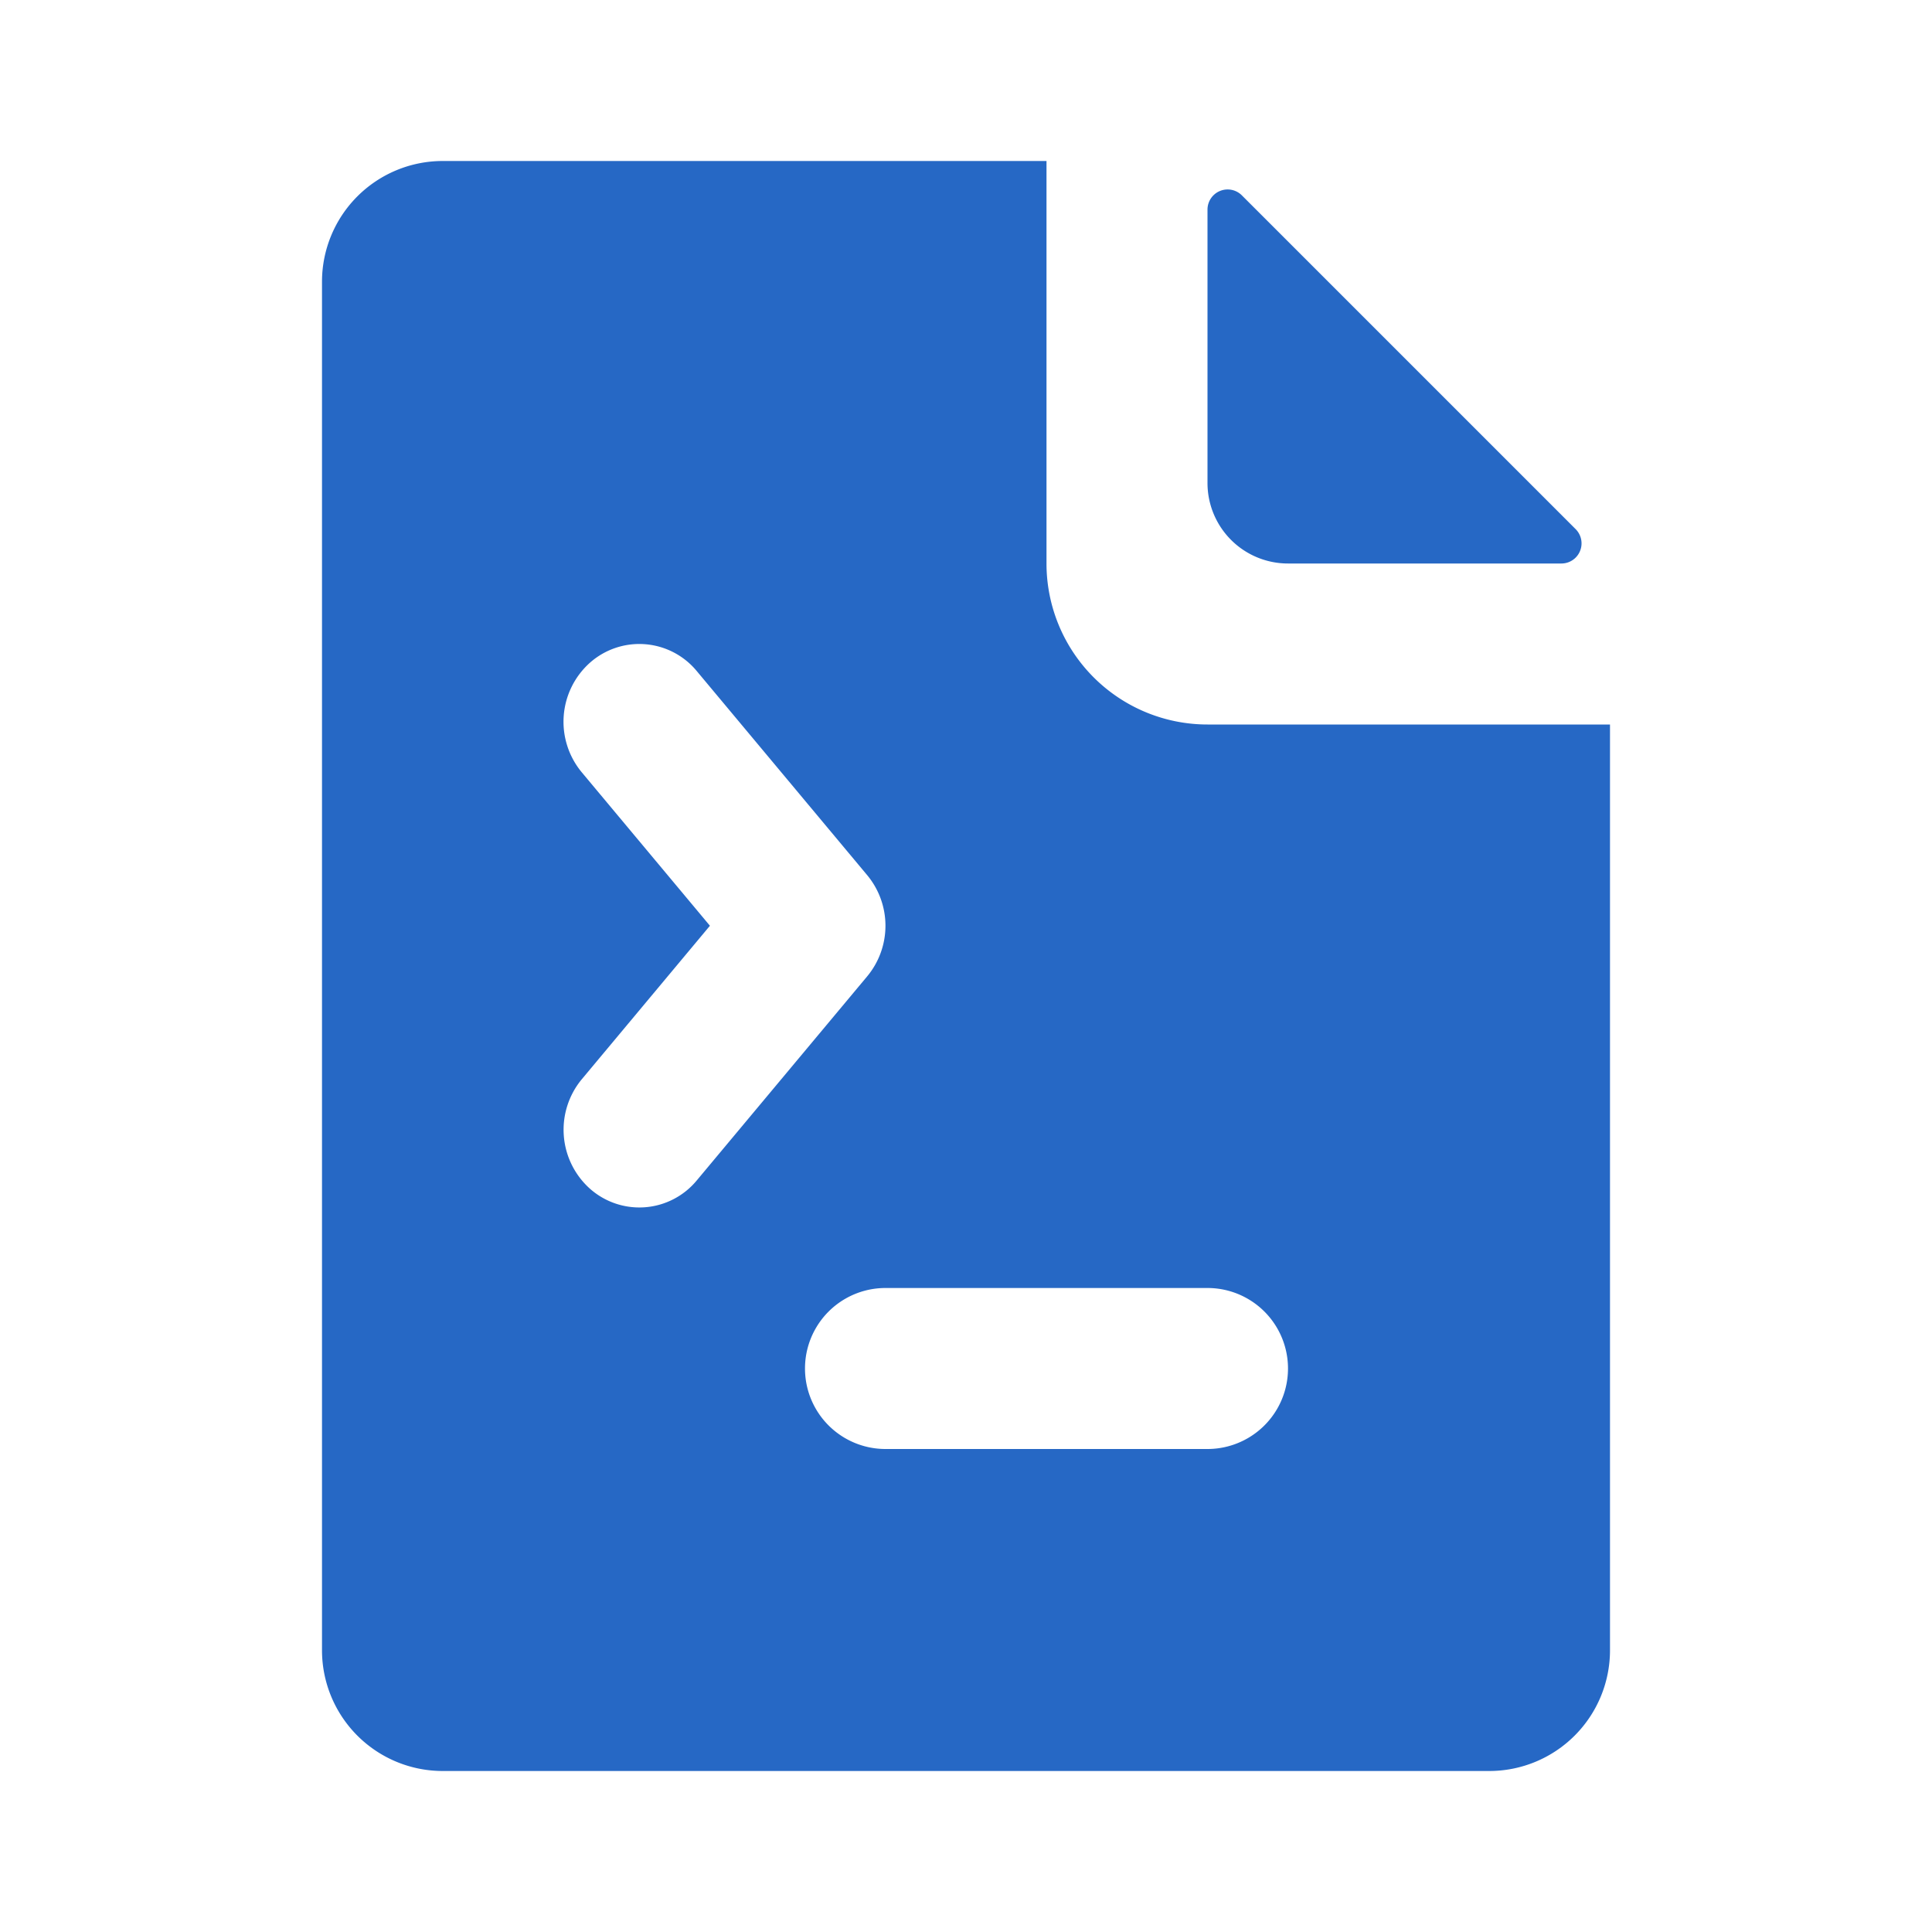 <svg xmlns="http://www.w3.org/2000/svg" fill="none" viewBox="0 0 24 24" class="acv-icon"><path fill="#2668C5" fill-rule="evenodd" d="M5.5 2A1.5 1.5 0 0 0 4 3.5v17A1.5 1.5 0 0 0 5.5 22h13a1.5 1.5 0 0 0 1.5-1.5V9h-5a2 2 0 0 1-2-2V2H5.5Zm1.829 6.232a.925.925 0 0 1 1.327.105l2.117 2.535a.984.984 0 0 1 0 1.256l-2.117 2.535a.925.925 0 0 1-1.327.104.983.983 0 0 1-.102-1.36L8.819 11.5 7.227 9.594a.983.983 0 0 1 .102-1.362ZM11 16a1 1 0 1 0 0 2h4a1 1 0 1 0 0-2h-4Z" clip-rule="evenodd"/><path fill="#2668C5" d="M16 7a1 1 0 0 1-1-1V2.604a.25.25 0 0 1 .427-.177l4.146 4.146a.25.25 0 0 1-.177.427H16Z"/></svg>